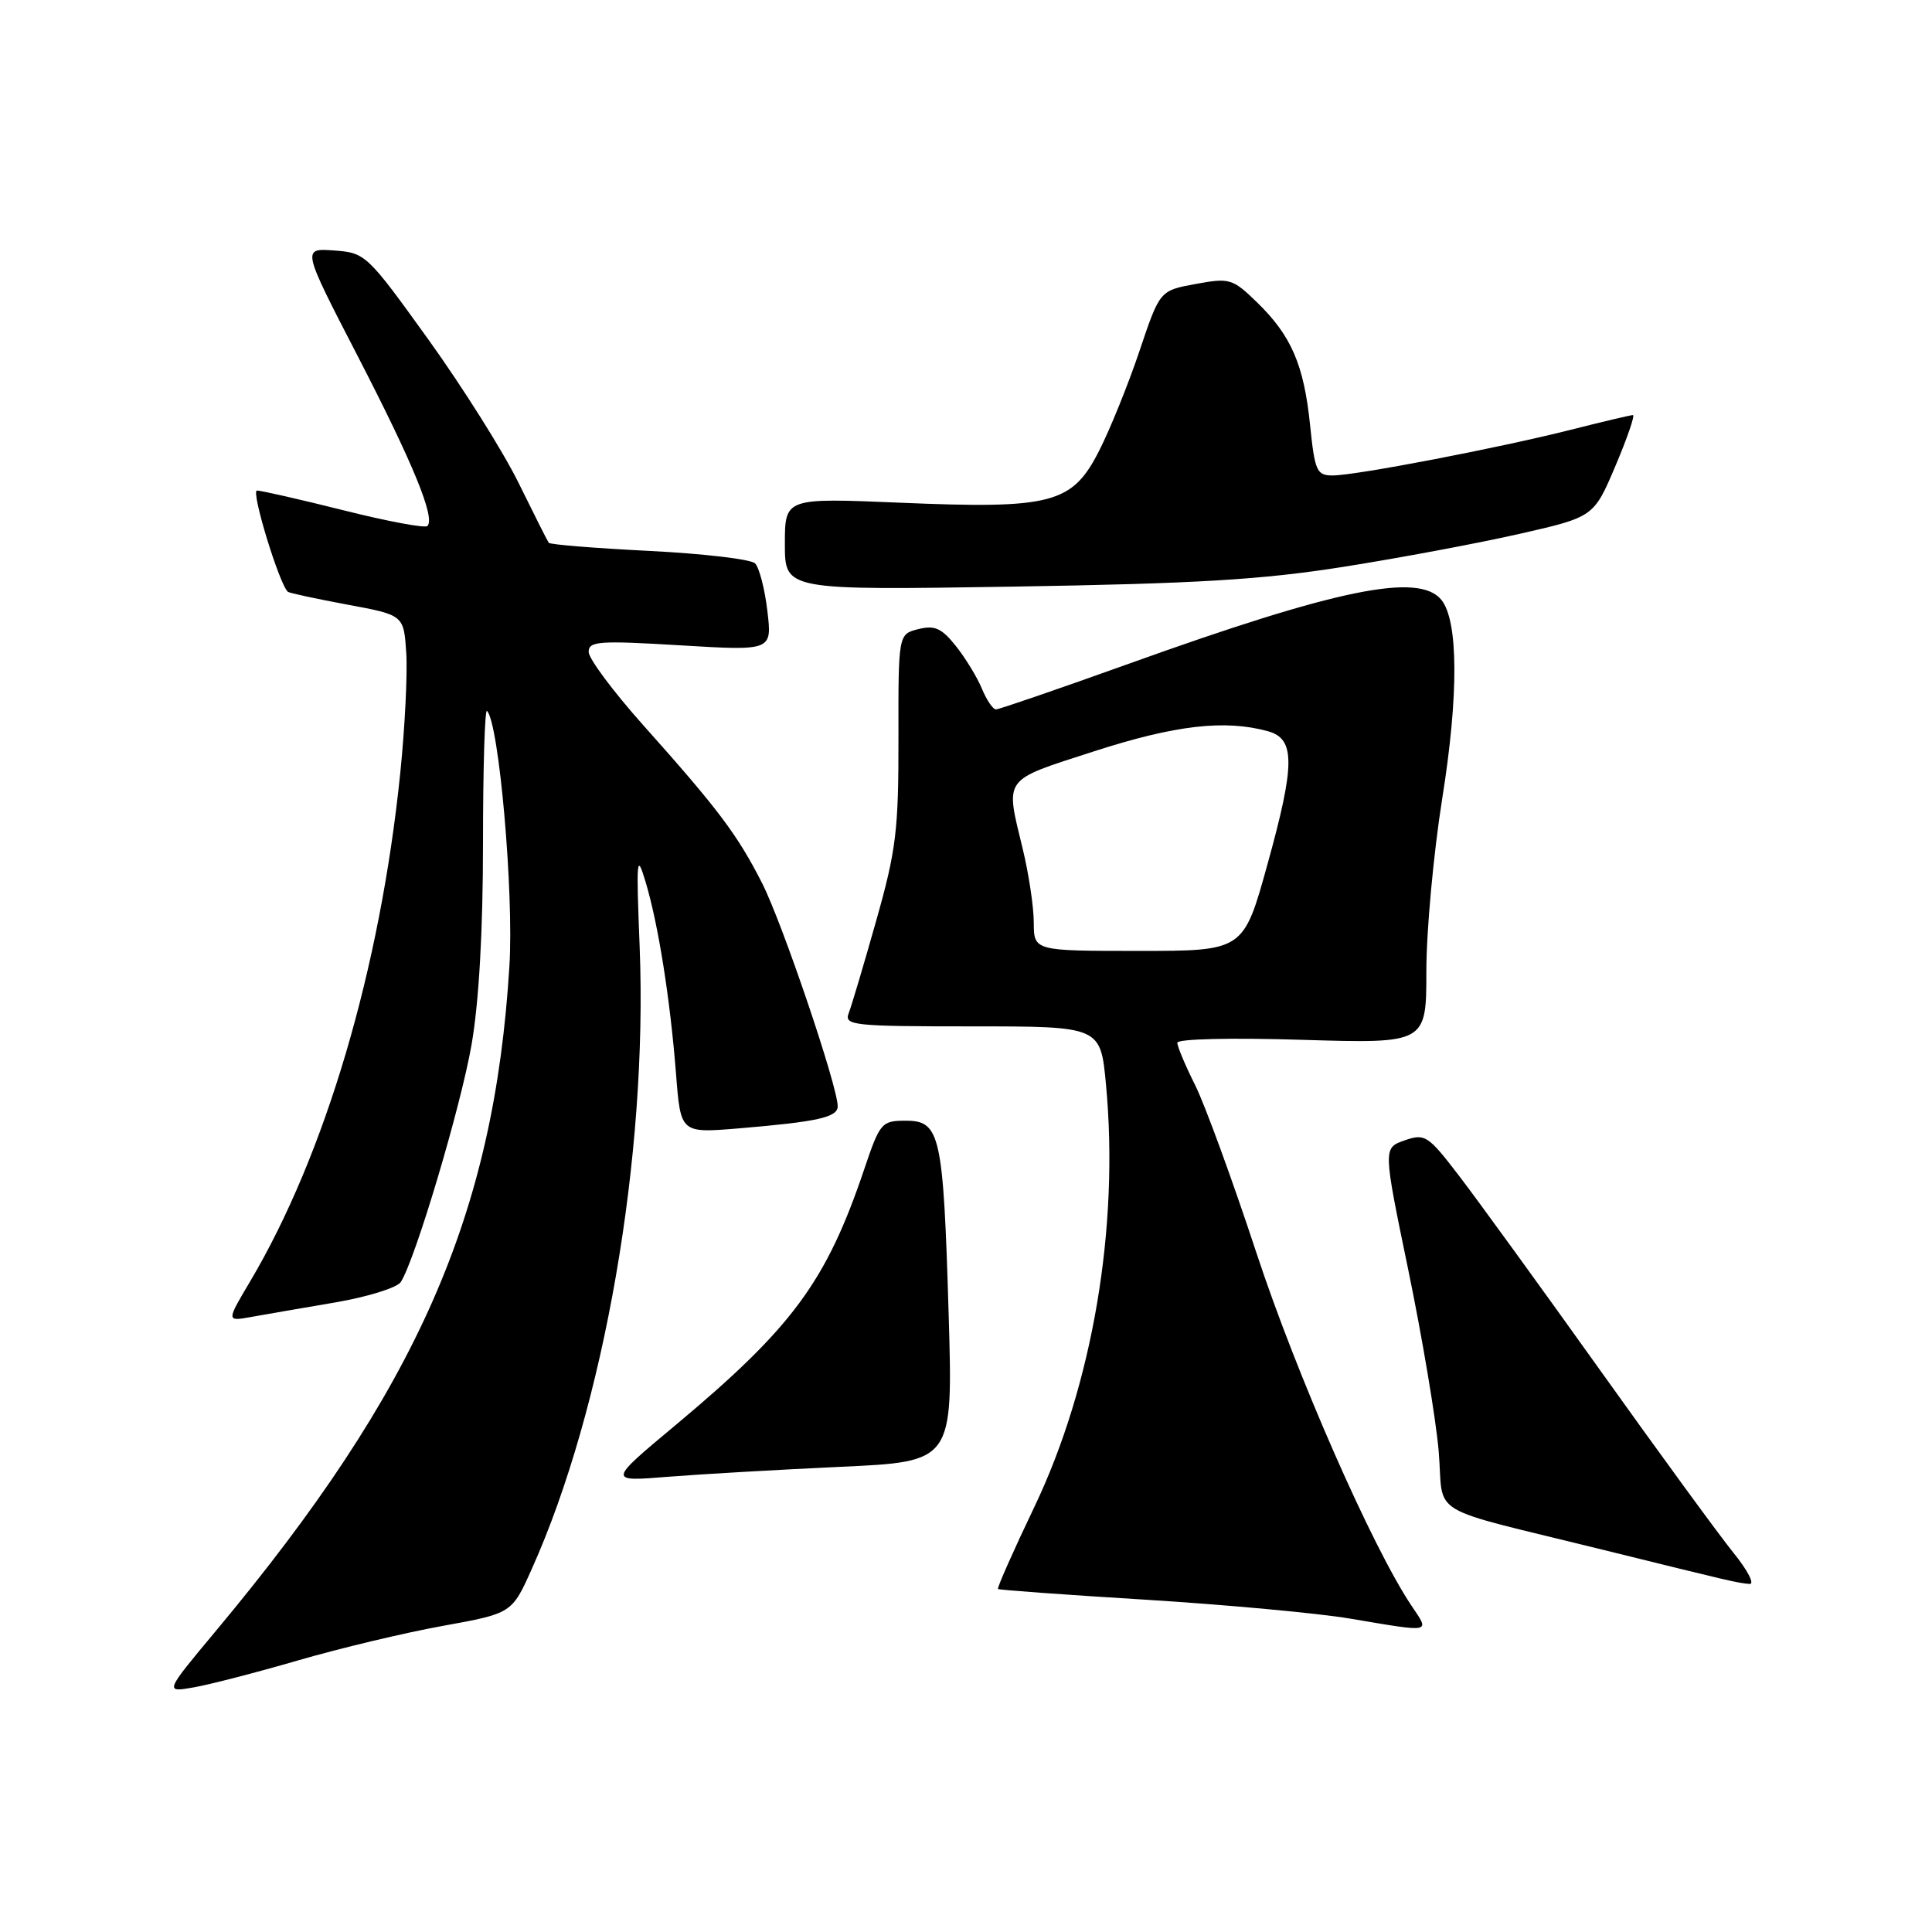 <?xml version="1.0" encoding="UTF-8" standalone="no"?>
<!DOCTYPE svg PUBLIC "-//W3C//DTD SVG 1.1//EN" "http://www.w3.org/Graphics/SVG/1.1/DTD/svg11.dtd" >
<svg xmlns="http://www.w3.org/2000/svg" xmlns:xlink="http://www.w3.org/1999/xlink" version="1.1" viewBox="0 0 256 256">
 <g >
 <path fill="currentColor"
d=" M 39.50 220.01 C 45.00 218.41 53.62 216.35 58.66 215.44 C 67.83 213.78 67.83 213.78 70.48 207.86 C 80.05 186.53 85.84 153.14 84.76 125.52 C 84.29 113.69 84.36 112.90 85.55 116.88 C 87.24 122.52 88.81 132.45 89.58 142.33 C 90.19 150.15 90.19 150.15 97.84 149.52 C 108.34 148.64 111.00 148.05 111.00 146.59 C 111.00 143.95 103.65 122.25 100.97 117.00 C 97.72 110.61 95.18 107.23 85.25 96.11 C 81.26 91.64 78.00 87.27 78.00 86.38 C 78.00 84.96 79.36 84.86 90.15 85.51 C 102.31 86.24 102.31 86.24 101.68 80.95 C 101.34 78.04 100.60 75.20 100.05 74.65 C 99.50 74.10 93.20 73.36 86.04 73.00 C 78.87 72.64 72.88 72.16 72.71 71.92 C 72.54 71.69 70.75 68.12 68.72 64.00 C 66.70 59.88 61.32 51.33 56.77 45.00 C 48.64 33.70 48.43 33.49 44.25 33.19 C 40.01 32.89 40.01 32.89 47.40 47.19 C 54.76 61.45 57.71 68.63 56.63 69.70 C 56.32 70.01 51.34 69.08 45.57 67.63 C 39.79 66.18 34.60 65.00 34.05 65.00 C 33.21 65.00 37.03 77.49 38.15 78.42 C 38.34 78.58 41.88 79.34 46.00 80.11 C 53.50 81.50 53.50 81.50 53.83 86.50 C 54.01 89.25 53.65 96.45 53.03 102.50 C 50.37 128.39 43.11 152.98 33.14 169.80 C 30.00 175.09 30.00 175.09 33.25 174.51 C 35.04 174.19 40.04 173.32 44.36 172.59 C 48.69 171.85 52.63 170.63 53.11 169.87 C 55.01 166.93 61.04 146.71 62.48 138.44 C 63.46 132.83 64.00 123.34 64.00 111.70 C 64.00 101.78 64.24 93.91 64.53 94.20 C 66.12 95.78 68.10 118.32 67.50 128.00 C 65.48 161.03 55.29 184.12 28.65 216.05 C 21.80 224.26 21.80 224.26 25.65 223.59 C 27.77 223.22 34.00 221.61 39.50 220.01 Z  M 187.02 212.75 C 181.84 205.02 171.80 182.17 166.48 166.00 C 163.31 156.38 159.66 146.38 158.36 143.78 C 157.06 141.19 156.00 138.66 156.00 138.17 C 156.00 137.66 163.10 137.49 172.50 137.78 C 189.00 138.28 189.00 138.28 189.00 128.65 C 189.00 123.36 189.95 113.06 191.11 105.76 C 193.30 92.06 193.24 82.20 190.97 79.46 C 187.96 75.83 177.14 78.05 149.60 87.94 C 140.31 91.27 132.37 94.00 131.97 94.00 C 131.57 94.00 130.73 92.76 130.10 91.24 C 129.47 89.72 127.92 87.18 126.65 85.59 C 124.78 83.24 123.85 82.82 121.69 83.36 C 119.03 84.03 119.03 84.03 119.05 97.77 C 119.07 110.00 118.75 112.65 116.10 122.00 C 114.47 127.78 112.83 133.29 112.46 134.25 C 111.83 135.87 113.01 136.00 128.81 136.00 C 145.83 136.00 145.83 136.00 146.55 143.72 C 148.32 162.61 144.78 183.51 137.07 199.65 C 134.27 205.51 132.09 210.42 132.24 210.55 C 132.38 210.68 141.19 211.32 151.81 211.97 C 162.43 212.63 174.58 213.75 178.81 214.46 C 189.92 216.33 189.48 216.42 187.02 212.75 Z  M 229.69 205.75 C 227.80 203.41 219.83 192.50 211.98 181.50 C 204.13 170.50 195.74 158.94 193.34 155.81 C 189.20 150.41 188.82 150.17 186.11 151.11 C 183.26 152.11 183.26 152.11 186.61 168.30 C 188.45 177.21 190.26 187.99 190.63 192.25 C 191.39 201.19 188.45 199.43 212.50 205.38 C 229.46 209.57 230.16 209.74 231.82 209.88 C 232.54 209.95 231.59 208.09 229.69 205.75 Z  M 111.39 194.36 C 126.28 193.68 126.28 193.68 125.70 174.09 C 124.99 150.31 124.59 148.50 120.02 148.50 C 116.81 148.50 116.60 148.74 114.49 155.00 C 109.48 169.83 105.00 175.90 89.52 188.83 C 80.53 196.33 80.53 196.33 88.52 195.68 C 92.91 195.33 103.20 194.74 111.39 194.36 Z  M 178.00 75.11 C 185.43 73.94 195.93 71.97 201.34 70.74 C 211.18 68.50 211.18 68.50 214.05 61.75 C 215.62 58.04 216.67 55.00 216.37 55.00 C 216.08 55.00 212.38 55.87 208.17 56.94 C 198.50 59.38 179.64 63.00 176.59 63.00 C 174.47 63.00 174.22 62.44 173.59 56.30 C 172.77 48.32 171.09 44.45 166.54 40.04 C 163.31 36.91 162.93 36.80 158.42 37.63 C 153.68 38.50 153.68 38.50 150.99 46.50 C 149.51 50.90 147.11 56.84 145.65 59.71 C 142.07 66.76 139.41 67.46 119.25 66.61 C 104.00 65.97 104.00 65.97 104.00 72.09 C 104.00 78.21 104.00 78.21 134.25 77.73 C 158.49 77.34 167.18 76.82 178.00 75.11 Z  M 136.98 122.25 C 136.98 120.19 136.32 115.80 135.52 112.50 C 133.20 102.88 132.74 103.51 144.98 99.55 C 155.72 96.08 162.30 95.32 168.00 96.89 C 171.64 97.89 171.63 101.24 167.95 114.51 C 164.77 126.00 164.77 126.00 150.89 126.00 C 137.00 126.00 137.00 126.00 136.98 122.25 Z "/>
</g>
</svg>